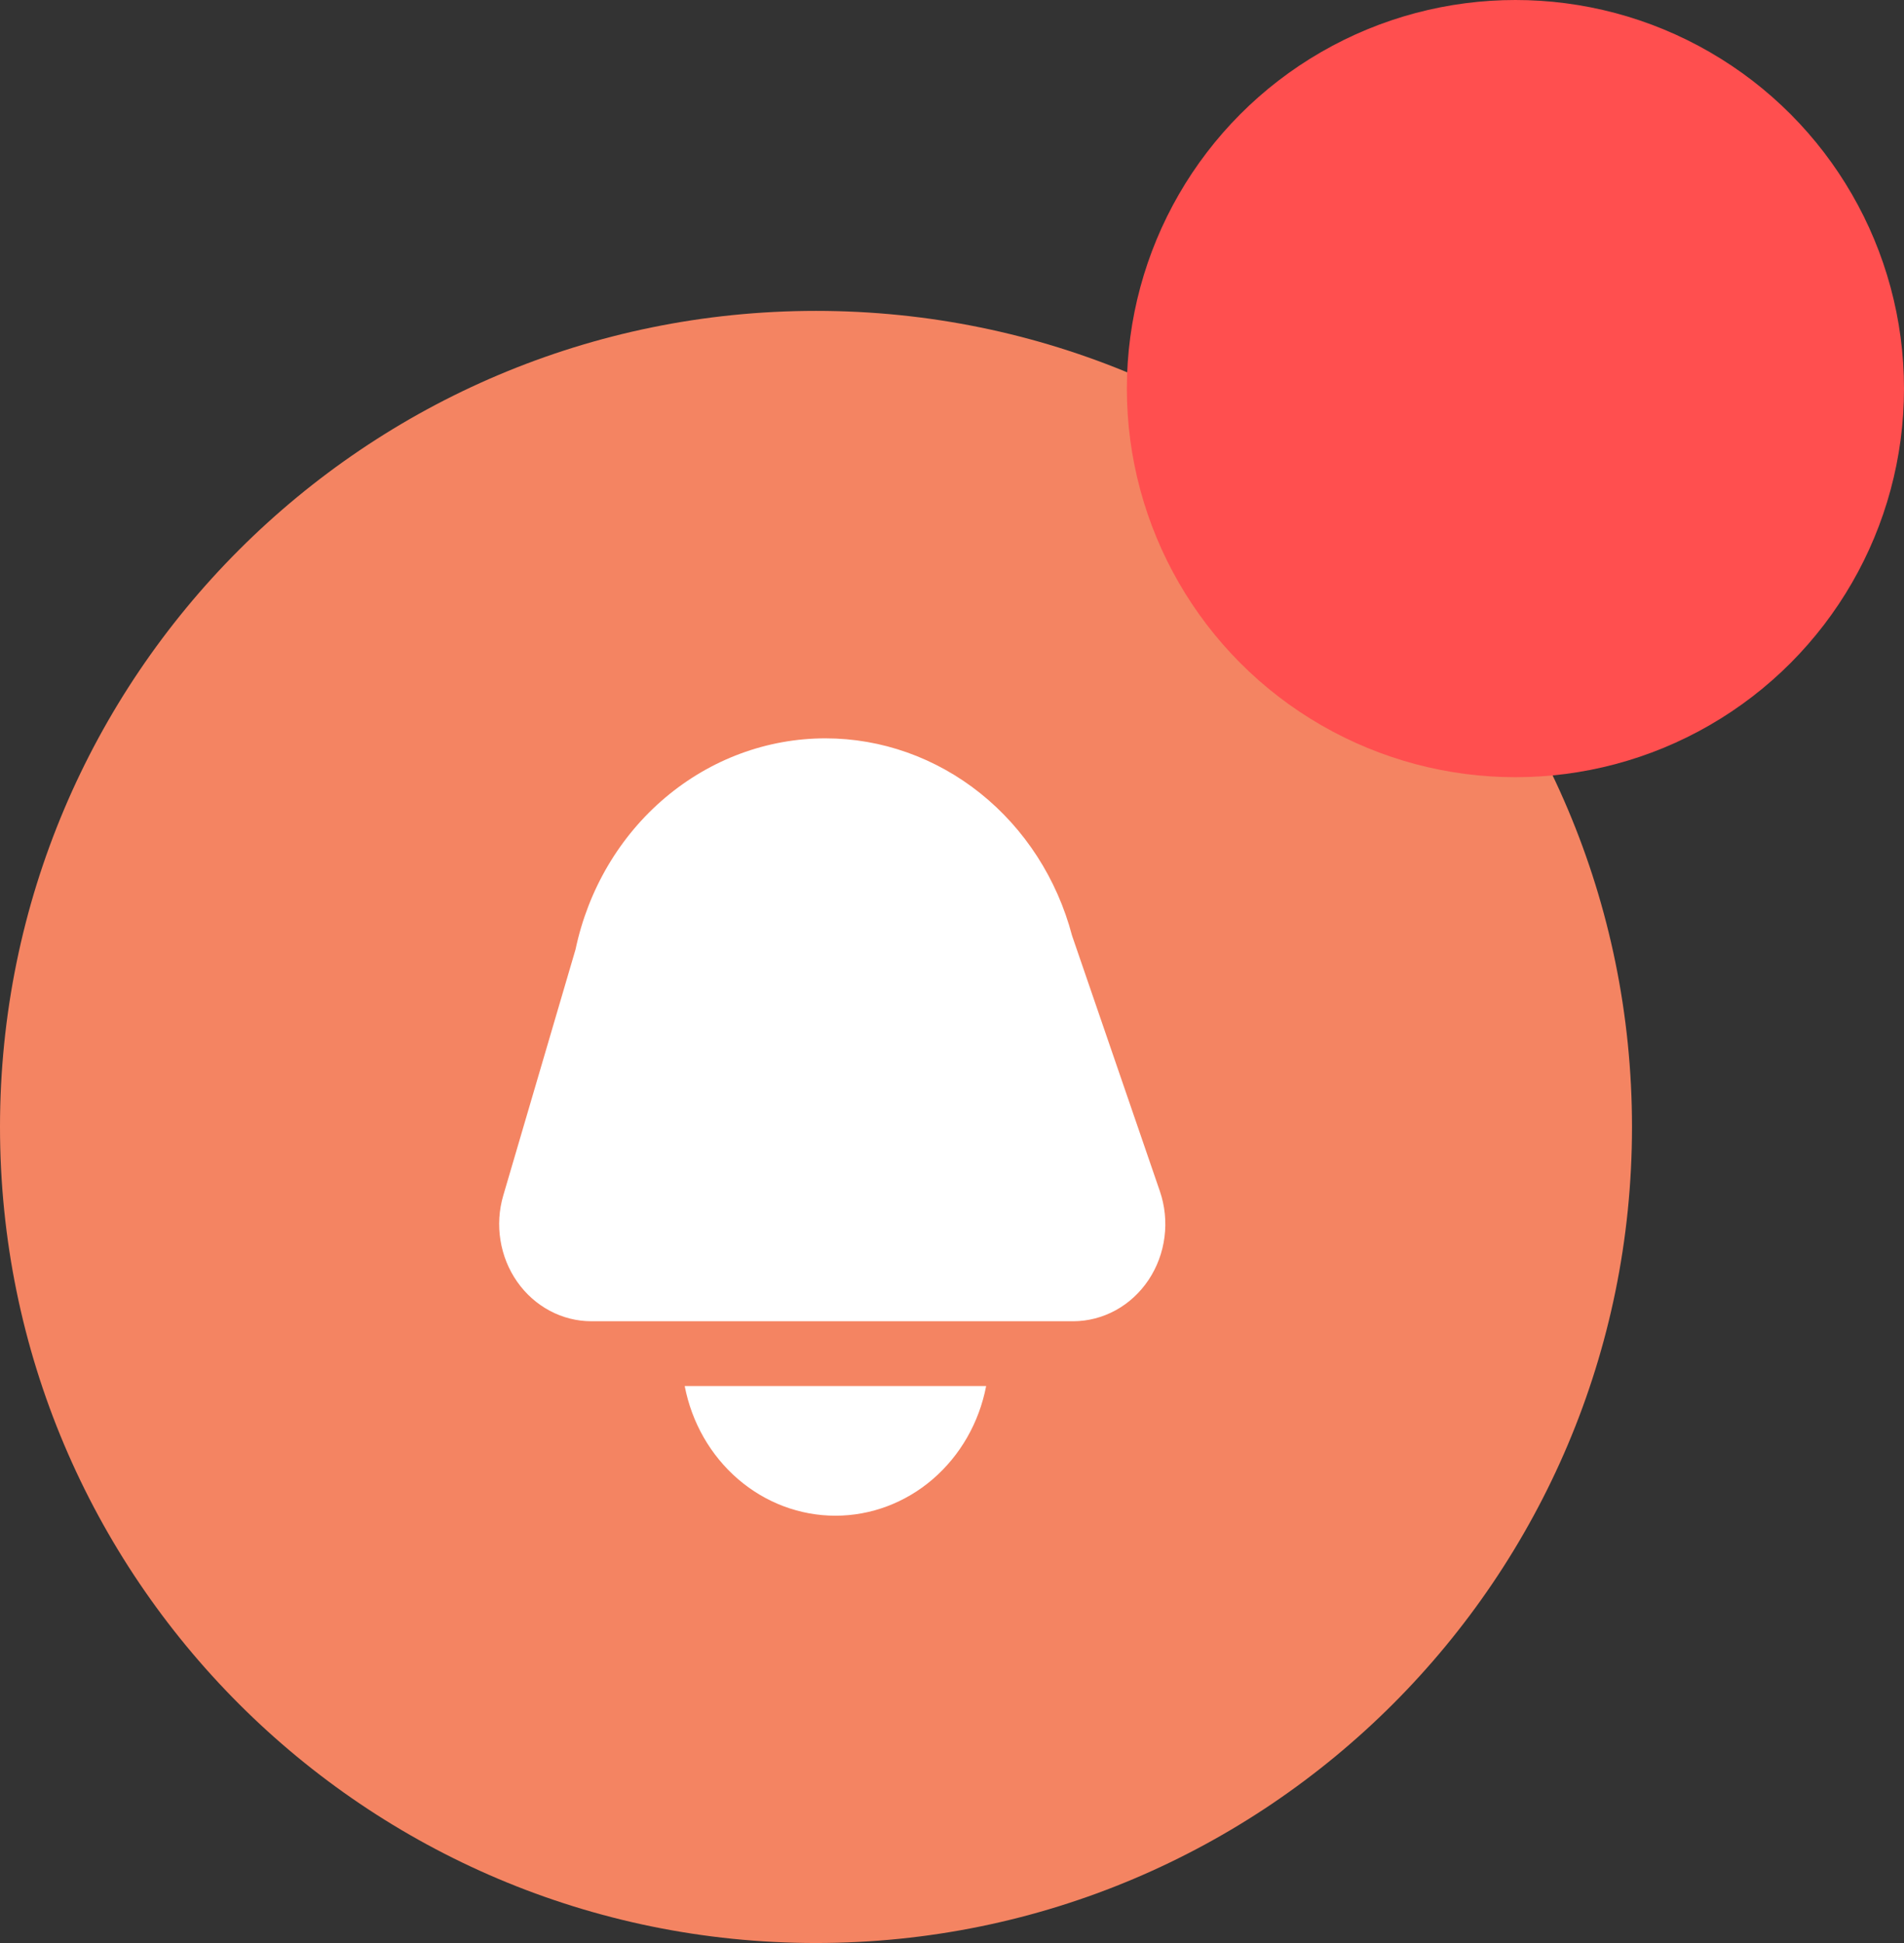 <svg width="49" height="50" viewBox="0 0 49 50" fill="none" xmlns="http://www.w3.org/2000/svg">
<rect x="0" y="0" width="49" height="50" fill="#333333" stroke="none"/>
<path d="M21 50C32.598 50 42 40.598 42 29C42 17.402 32.598 8 21 8C9.402 8 0 17.402 0 29C0 40.598 9.402 50 21 50Z" fill="#F48462"/>
<path d="M15.22 34H27.615C27.996 34 28.372 33.903 28.711 33.718C29.049 33.533 29.34 33.264 29.559 32.936C29.778 32.607 29.919 32.228 29.969 31.83C30.02 31.432 29.978 31.027 29.848 30.649L27.59 24.078C27.205 22.618 26.375 21.331 25.229 20.414C24.083 19.497 22.683 19 21.243 19V19C19.744 19 18.29 19.538 17.121 20.525C15.951 21.512 15.137 22.89 14.812 24.43L12.952 30.763C12.842 31.137 12.817 31.533 12.88 31.919C12.942 32.304 13.089 32.669 13.31 32.984C13.531 33.299 13.819 33.555 14.15 33.731C14.482 33.908 14.849 34 15.22 34V34Z" fill="white"/>
<path d="M17.621 35.667C17.802 36.609 18.288 37.455 18.995 38.064C19.702 38.672 20.587 39.004 21.5 39.004C22.413 39.004 23.298 38.672 24.005 38.064C24.712 37.455 25.198 36.609 25.379 35.667H17.621Z" fill="white"/>
<circle cx="39" cy="10" r="10" fill="#FF4F4F"/>
</svg>
